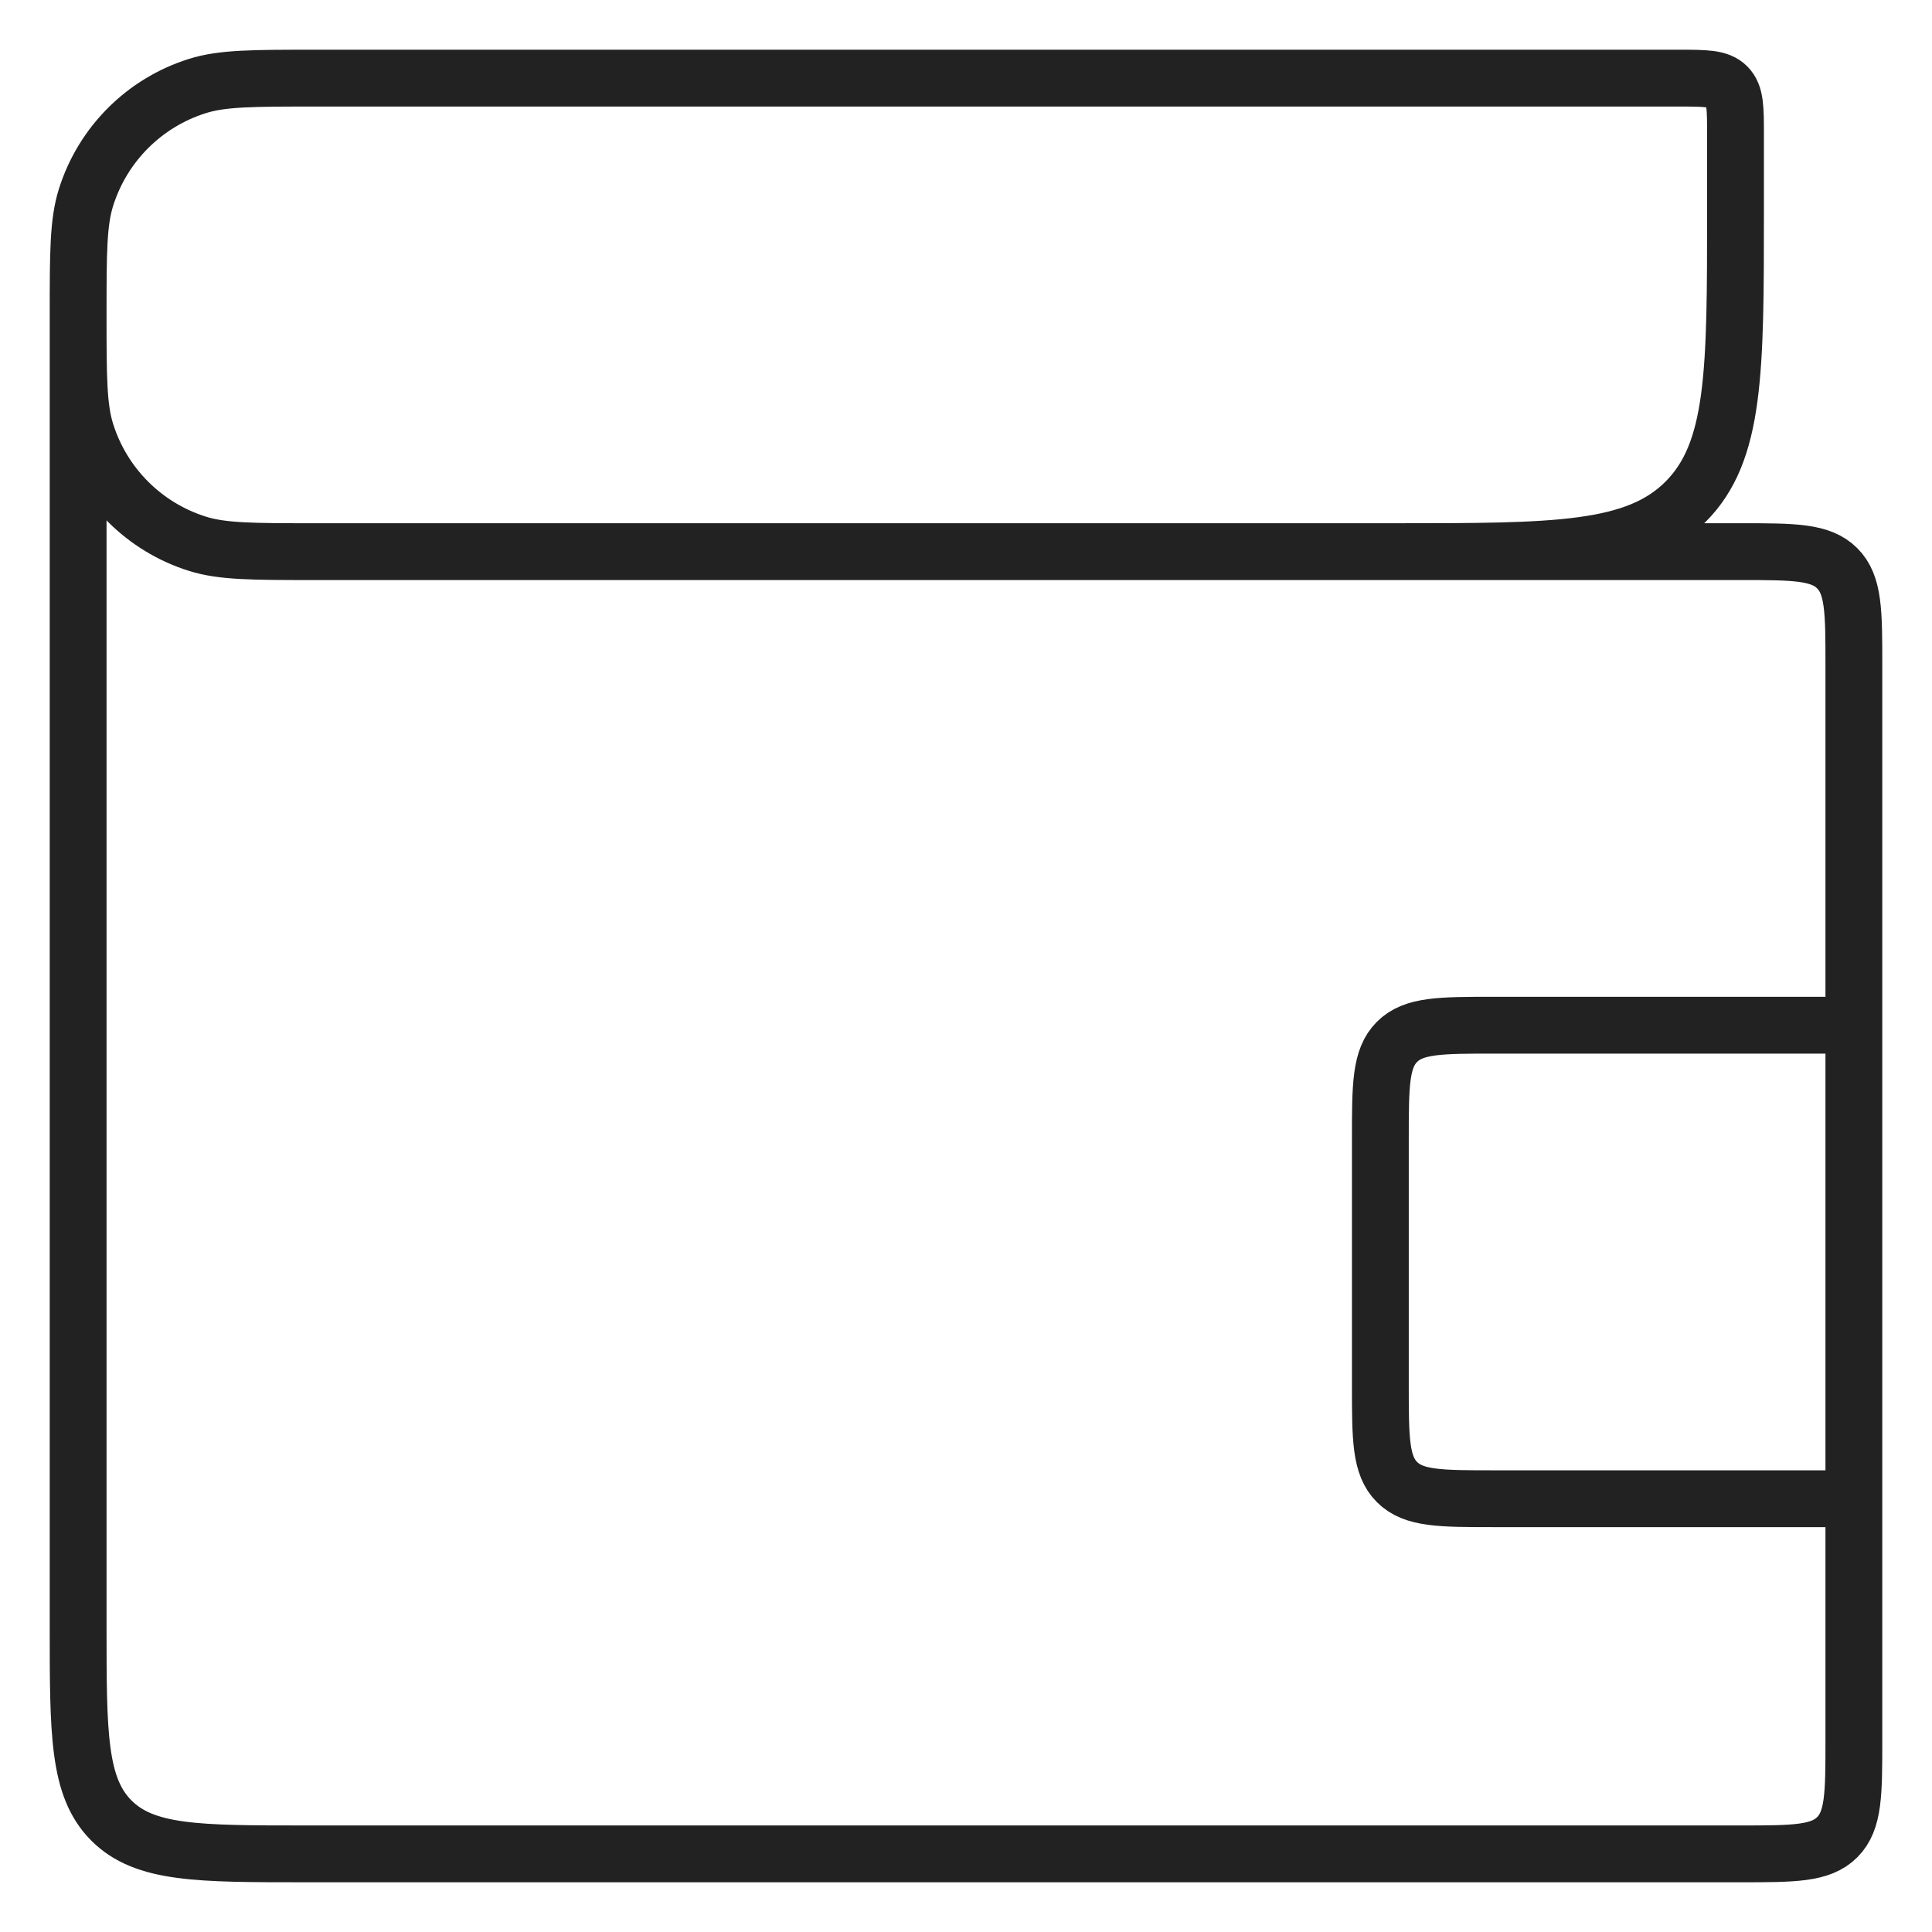 <svg width="34" height="34" viewBox="0 0 34 34" fill="none" xmlns="http://www.w3.org/2000/svg">
<path d="M1.375 5.542V5.542C1.375 4.456 1.375 3.913 1.514 3.473C1.808 2.539 2.539 1.808 3.473 1.514C3.913 1.375 4.456 1.375 5.542 1.375L29.542 1.375C30.013 1.375 30.249 1.375 30.395 1.521C30.542 1.668 30.542 1.904 30.542 2.375V3.708C30.542 6.537 30.542 7.951 29.663 8.83C28.784 9.708 27.37 9.708 24.542 9.708H23.25M1.375 5.542V5.542C1.375 6.627 1.375 7.17 1.514 7.61C1.808 8.544 2.539 9.275 3.473 9.569C3.913 9.708 4.456 9.708 5.542 9.708L30.625 9.708C31.568 9.708 32.039 9.708 32.332 10.001C32.625 10.294 32.625 10.765 32.625 11.708V18.042M1.375 5.542L1.375 28.625C1.375 30.511 1.375 31.453 1.961 32.039C2.547 32.625 3.489 32.625 5.375 32.625L30.625 32.625C31.568 32.625 32.039 32.625 32.332 32.332C32.625 32.039 32.625 31.568 32.625 30.625V26.375M32.625 26.375H26.292C25.349 26.375 24.878 26.375 24.585 26.082C24.292 25.789 24.292 25.318 24.292 24.375V20.042C24.292 19.099 24.292 18.628 24.585 18.335C24.878 18.042 25.349 18.042 26.292 18.042H32.625M32.625 26.375V18.042" stroke="#222222"/>
</svg>
